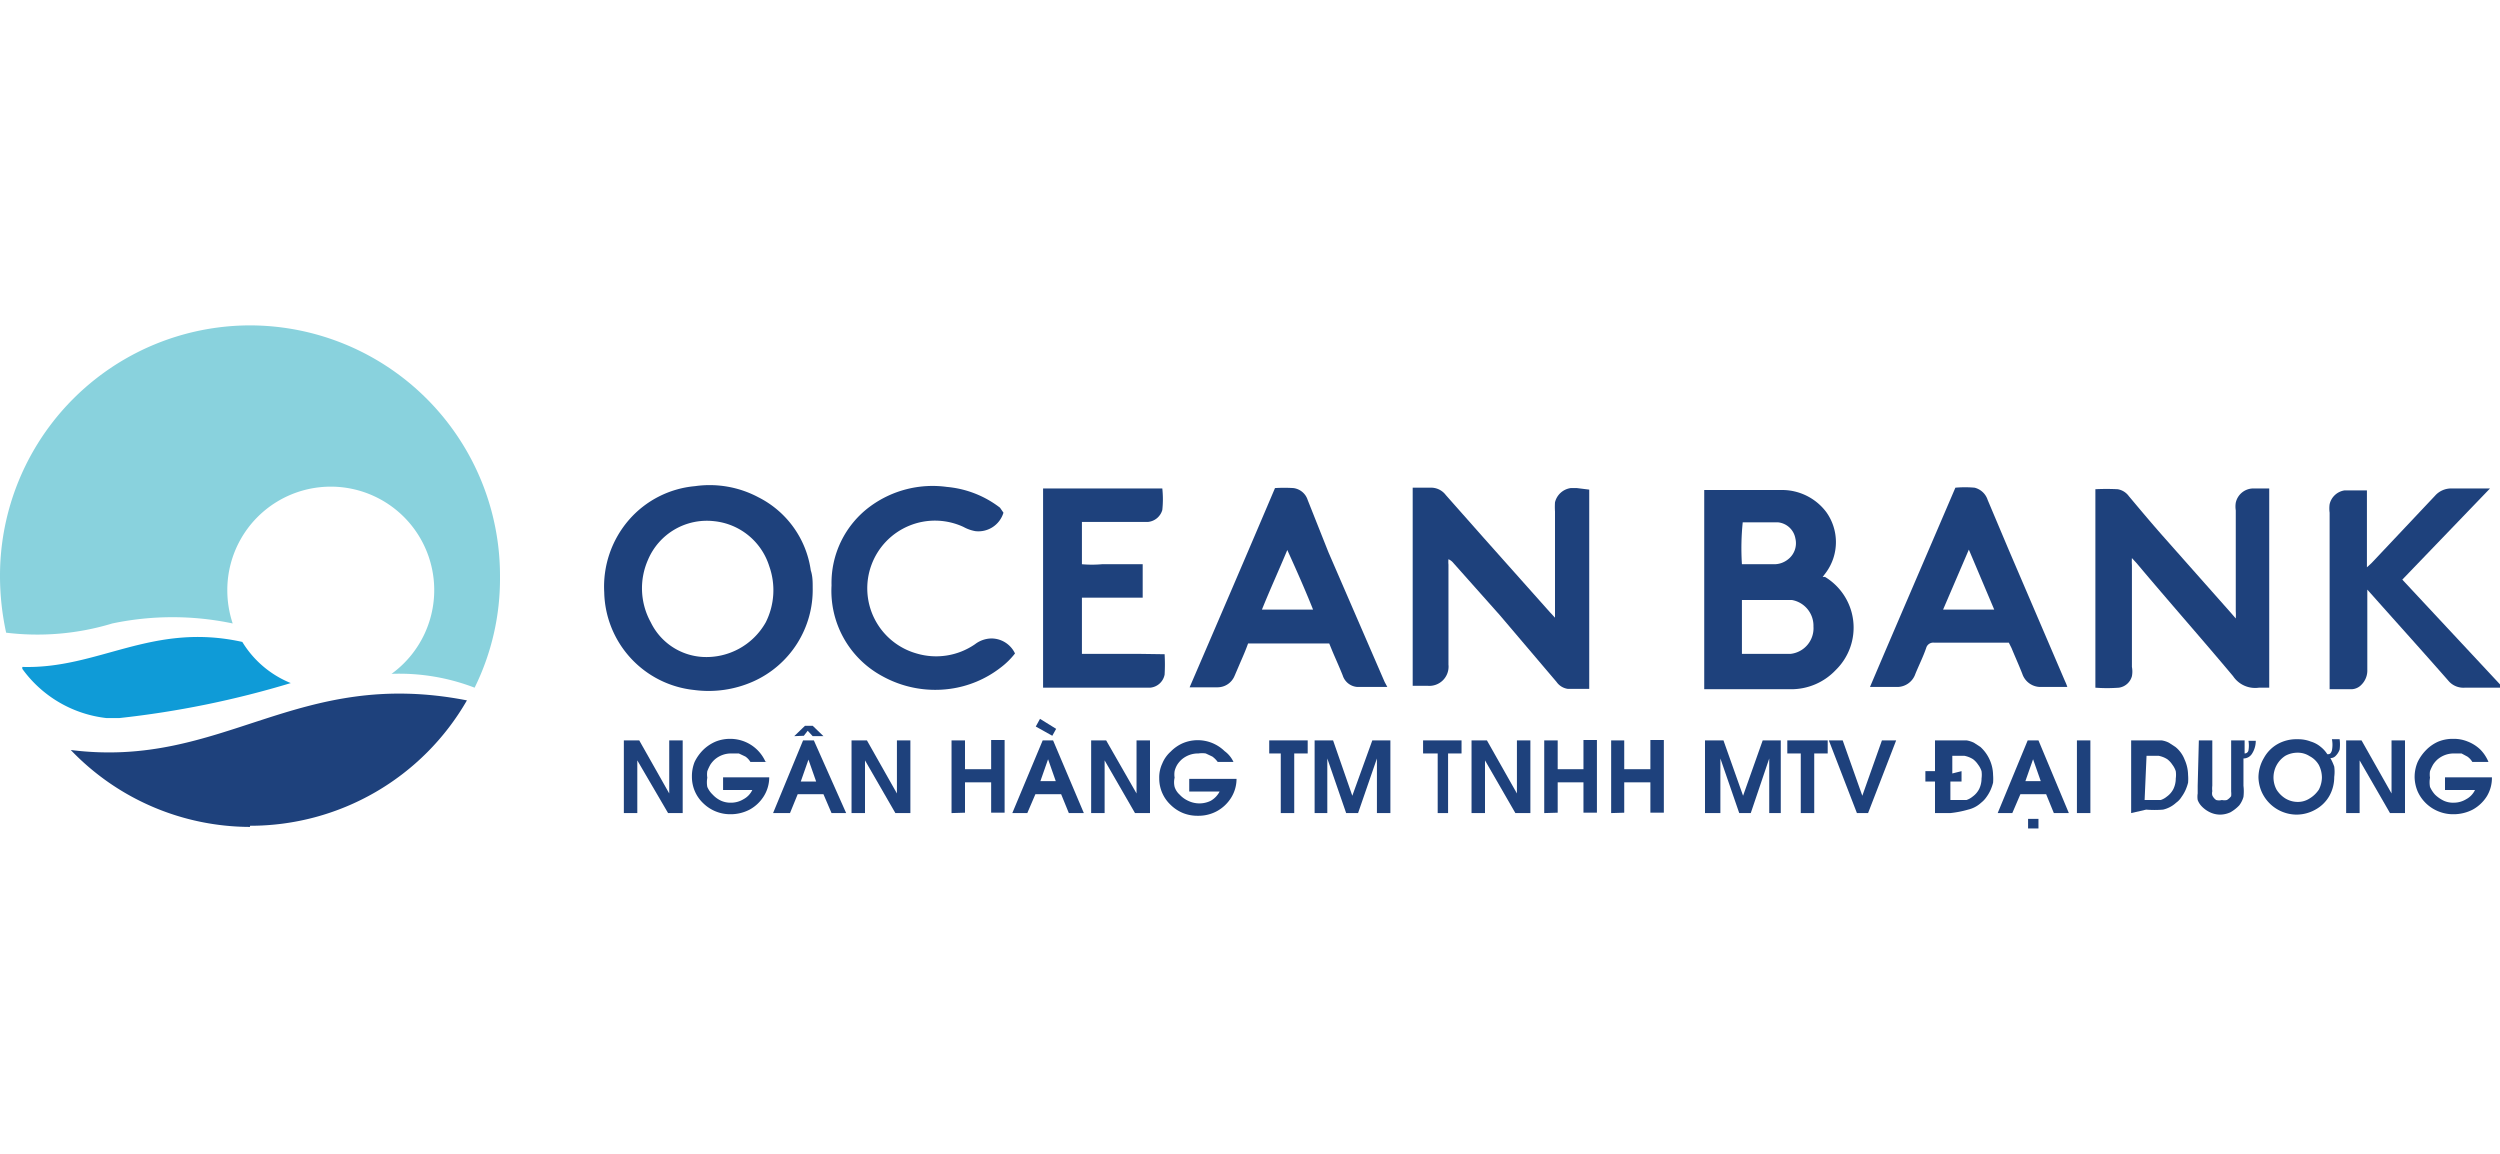 <svg id="Layer_1" data-name="Layer 1" xmlns="http://www.w3.org/2000/svg" viewBox="0 0 65 30"><defs><style>.cls-1,.cls-4{fill:#1e417c;}.cls-1,.cls-2,.cls-3{fill-rule:evenodd;}.cls-2{fill:#89d2dd;}.cls-3{fill:#0f9bd7;}</style></defs><path class="cls-1" d="M59,12.7h-.43a.47.47,0,0,0-.44.37.65.65,0,0,0,0,.2v2.62a1.49,1.49,0,0,1,0,.19l-.13-.15L56.29,14c-.32-.36-.63-.73-.94-1.1a.45.45,0,0,0-.29-.18,5.61,5.61,0,0,0-.58,0v5.16a4.09,4.09,0,0,0,.61,0,.41.41,0,0,0,.34-.3.64.64,0,0,0,0-.24V14.69a1.28,1.28,0,0,1,0-.18l.12.13c.84,1,1.68,1.95,2.51,2.94a.69.69,0,0,0,.67.3h.27c0-.25,0-5.07,0-5.18Z"/><path class="cls-1" d="M41,12.69h-.16a.49.49,0,0,0-.41.37,1.94,1.94,0,0,0,0,.24v2.76l-.13-.14L38.59,14l-1-1.13a.48.48,0,0,0-.41-.19h-.45v5.15l0,0h.38a.5.5,0,0,0,.55-.55V14.68a.71.71,0,0,1,0-.14.34.34,0,0,1,.13.1L39,16l1.47,1.73a.43.43,0,0,0,.29.18h.56c0-.23,0-5.06,0-5.18Z"/><path class="cls-1" d="M47.45,15l-.06,0,.09-.12a1.34,1.34,0,0,0,0-1.57,1.44,1.44,0,0,0-1.17-.57h-2v5.18h.41c.62,0,1.23,0,1.85,0a1.59,1.59,0,0,0,1.16-.5A1.54,1.54,0,0,0,47.45,15Zm-2.14-1.42h0c.31,0,.61,0,.91,0a.51.51,0,0,1,.46.42.53.53,0,0,1-.2.55.57.57,0,0,1-.35.12h-.84A6.55,6.55,0,0,1,45.31,13.59ZM46.56,17l-.27,0h-1V15.6l.11,0h.92l.27,0a.68.68,0,0,1,.56.69A.67.67,0,0,1,46.56,17Z"/><path class="cls-1" d="M19.72,12.93a2.7,2.7,0,0,0-1.65-.29,2.58,2.58,0,0,0-1.72.88,2.65,2.65,0,0,0-.64,1.88,2.61,2.61,0,0,0,2.34,2.54,2.85,2.85,0,0,0,1.53-.22,2.61,2.61,0,0,0,1.55-2.44c0-.15,0-.3-.05-.45A2.52,2.52,0,0,0,19.72,12.93Zm.19,3.25a1.77,1.77,0,0,1-1.65.9,1.6,1.6,0,0,1-1.34-.9,1.83,1.83,0,0,1-.07-1.63,1.66,1.66,0,0,1,1.71-1A1.68,1.68,0,0,1,20,14.72,1.86,1.86,0,0,1,19.91,16.18Z"/><path class="cls-1" d="M62.46,15.07l2.28-2.37h-1a.56.56,0,0,0-.43.19l-1.65,1.75-.12.11h0v-2h-.58a.47.47,0,0,0-.39.36.82.82,0,0,0,0,.22v4.48s0,.07,0,.11h.57a.37.37,0,0,0,.26-.12.52.52,0,0,0,.15-.39V15.52s0-.1,0-.19l.17.19c.64.72,1.29,1.44,1.93,2.17a.51.51,0,0,0,.43.19h.9l.1,0Z"/><path class="cls-1" d="M52.22,14.28,51.68,13a.48.48,0,0,0-.34-.32,2.8,2.8,0,0,0-.5,0c-.74,1.73-1.48,3.44-2.22,5.18h.67a.5.5,0,0,0,.51-.34c.09-.22.2-.44.28-.67a.19.19,0,0,1,.21-.14h1.94l.07.14c.09.22.19.44.28.67a.5.5,0,0,0,.51.34h.66a1.16,1.16,0,0,0-.06-.15Zm-1.7,1.57.67-1.56.66,1.56Z"/><path class="cls-1" d="M34.54,14.36,34,13a.45.45,0,0,0-.37-.31,3.81,3.81,0,0,0-.48,0c-.73,1.72-1.47,3.44-2.22,5.18h.72a.48.48,0,0,0,.45-.3l.15-.35c.07-.16.14-.32.2-.49h2.11l.09.22c.09.21.18.41.26.61a.43.43,0,0,0,.37.3c.25,0,.52,0,.79,0L36,17.73Zm-1.73,1.49c.21-.52.43-1,.66-1.55.24.53.45,1,.67,1.55Z"/><path class="cls-1" d="M29.58,17H28.13V15.54h1.58v-.87H28.65a3,3,0,0,1-.52,0V13.57h1.72a.43.43,0,0,0,.37-.31,2.6,2.6,0,0,0,0-.56h-3.1v5.18h2.78a.42.42,0,0,0,.38-.34,4.64,4.64,0,0,0,0-.53Z"/><path class="cls-1" d="M25.78,16.6a.72.72,0,0,0-.43.15,1.78,1.78,0,0,1-1.52.24,1.76,1.76,0,1,1,1.22-3.29,1,1,0,0,0,.31.11.68.68,0,0,0,.73-.48l0,0L26,13.2a2.65,2.65,0,0,0-1.38-.54,2.74,2.74,0,0,0-2,.51,2.47,2.47,0,0,0-1,2.05,2.52,2.52,0,0,0,1.32,2.36,2.84,2.84,0,0,0,1.76.33A2.74,2.74,0,0,0,26,17.37a2,2,0,0,0,.39-.38A.68.68,0,0,0,25.78,16.6Z"/><path class="cls-1" d="M6.5,21.47a6.5,6.5,0,0,0,5.64-3.26C7.69,17.34,5.81,20,1.84,19.5a6.47,6.47,0,0,0,4.66,2"/><path class="cls-2" d="M6.5,8.46A6.51,6.51,0,0,0,0,15a6.93,6.93,0,0,0,.16,1.45,6.71,6.71,0,0,0,2.76-.24,7.6,7.6,0,0,1,3.13,0,2.74,2.74,0,0,1-.14-.87,2.69,2.69,0,1,1,4.27,2.18,5.45,5.45,0,0,1,2.16.36A6.4,6.4,0,0,0,13,15,6.51,6.51,0,0,0,6.5,8.46"/><path class="cls-3" d="M6.3,16.69c-2.35-.52-3.74.71-5.72.65l0,.05a3.13,3.13,0,0,0,2.19,1.28l.33,0a24.5,24.5,0,0,0,4.46-.91A2.63,2.63,0,0,1,6.3,16.69"/><path class="cls-4" d="M16.22,21.14V19.25h.4l.78,1.38V19.25h.35v1.89h-.38l-.8-1.37v1.37Z"/><path class="cls-4" d="M19.93,19.81h-.42a.44.44,0,0,0-.13-.14l-.17-.08-.19,0a.65.65,0,0,0-.44.16.69.69,0,0,0-.11.13,1.3,1.3,0,0,0-.08.17.52.52,0,0,0,0,.17.67.67,0,0,0,0,.24.6.6,0,0,0,.14.2.69.69,0,0,0,.22.16.6.6,0,0,0,.26.05.62.62,0,0,0,.32-.09.53.53,0,0,0,.23-.24H18.8v-.33H20v0a.93.93,0,0,1-.14.49,1,1,0,0,1-.37.35,1.06,1.06,0,0,1-.5.12,1,1,0,0,1-.7-.28.94.94,0,0,1-.3-.69,1,1,0,0,1,.07-.39,1.16,1.16,0,0,1,.22-.31,1.06,1.06,0,0,1,.33-.22,1,1,0,0,1,.38-.07,1,1,0,0,1,.91.59Z"/><path class="cls-4" d="M20.1,21.14l.78-1.89h.28L22,21.14h-.38l-.21-.49h-.67l-.2.49Zm.55-2,.28-.27h.2l.28.27h-.28L21,19l-.1.13Zm.17,1.18h.4l-.2-.57Z"/><path class="cls-4" d="M22.14,21.14V19.25h.4l.78,1.38V19.25h.35v1.89h-.39l-.79-1.37v1.37Z"/><path class="cls-4" d="M24.74,21.14V19.25h.35V20h.68v-.76h.35v1.89h-.35v-.79h-.68v.79Z"/><path class="cls-4" d="M26.32,21.14l.79-1.89h.27l.8,1.89h-.39l-.2-.49h-.67l-.21.49Zm.61-2.25.11-.2.42.26-.1.18Zm.12,1.42h.4l-.2-.57Z"/><path class="cls-4" d="M28.37,21.14V19.25h.39l.79,1.38V19.25h.35v1.89h-.39l-.79-1.37v1.37Z"/><path class="cls-4" d="M32.07,19.81h-.41a.62.62,0,0,0-.14-.14l-.17-.08a.63.63,0,0,0-.19,0,.65.65,0,0,0-.44.16.69.69,0,0,0-.11.13.61.61,0,0,0-.07.17.55.55,0,0,0,0,.17.52.52,0,0,0,0,.24.46.46,0,0,0,.13.2.69.69,0,0,0,.22.16.67.67,0,0,0,.59,0,.59.59,0,0,0,.23-.24h-.79v-.33h1.23v0a.93.93,0,0,1-.14.49,1,1,0,0,1-.37.35,1,1,0,0,1-.49.12,1,1,0,0,1-.39-.07,1,1,0,0,1-.32-.21.94.94,0,0,1-.3-.69.85.85,0,0,1,.08-.39.84.84,0,0,1,.22-.31,1,1,0,0,1,.32-.22,1,1,0,0,1,1.08.21A.72.72,0,0,1,32.07,19.81Z"/><path class="cls-4" d="M33.3,21.14V19.59H33v-.34h1v.34h-.35v1.55Z"/><path class="cls-4" d="M34.18,21.14V19.25h.48l.5,1.44.52-1.44h.47v1.89H35.8V19.72l-.49,1.42H35l-.49-1.42v1.42Z"/><path class="cls-4" d="M37.38,21.14V19.59H37v-.34h1v.34h-.35v1.55Z"/><path class="cls-4" d="M38.26,21.14V19.25h.4l.78,1.38V19.25h.35v1.89H39.4l-.79-1.37v1.37Z"/><path class="cls-4" d="M40.15,21.14V19.25h.35V20h.67v-.76h.35v1.89h-.35v-.79H40.5v.79Z"/><path class="cls-4" d="M41.89,21.14V19.25h.34V20h.68v-.76h.35v1.89h-.35v-.79h-.68v.79Z"/><path class="cls-4" d="M44.33,21.14V19.25h.48l.51,1.44.51-1.44h.47v1.89H46V19.72l-.48,1.42h-.3l-.49-1.42v1.42Z"/><path class="cls-4" d="M46.82,21.14V19.59h-.35v-.34h1.05v.34h-.35v1.55Z"/><path class="cls-4" d="M48.28,21.14l-.73-1.89h.36l.51,1.44.51-1.44h.37l-.73,1.89Z"/><path class="cls-4" d="M50.71,21.14h-.4v-.82h-.25v-.27h.25v-.8h.62l.2,0a.7.7,0,0,1,.19.06l.17.11a1,1,0,0,1,.24.33,1,1,0,0,1,.09.4,1.23,1.23,0,0,1,0,.2,1.18,1.18,0,0,1-.07.2,1,1,0,0,1-.1.17.67.67,0,0,1-.14.15.75.75,0,0,1-.34.18A2.65,2.65,0,0,1,50.71,21.14ZM51,20.05v.27h-.29v.48h.24l.18,0a.51.51,0,0,0,.16-.09.55.55,0,0,0,.17-.2.63.63,0,0,0,.06-.27.68.68,0,0,0,0-.19.56.56,0,0,0-.09-.17.57.57,0,0,0-.13-.14.65.65,0,0,0-.23-.09l-.31,0h0v.46Z"/><path class="cls-4" d="M51.94,21.14l.78-1.89H53l.79,1.89H53.4l-.2-.49h-.67l-.21.49Zm.72-.83h.4l-.2-.57Zm.07,1.23v-.25H53v.25Z"/><path class="cls-4" d="M54,21.14V19.25h.35v1.89Z"/><path class="cls-4" d="M55.41,21.14V19.25H56l.2,0a.6.6,0,0,1,.19.06l.17.11a.78.78,0,0,1,.24.33,1,1,0,0,1,.09.4,1.23,1.23,0,0,1,0,.2,1.18,1.18,0,0,1-.07.2,1,1,0,0,1-.1.17.5.5,0,0,1-.14.15.75.75,0,0,1-.34.18,2.65,2.65,0,0,1-.44,0Zm.35-.34H56l.18,0a.51.51,0,0,0,.16-.09.55.55,0,0,0,.17-.2.63.63,0,0,0,.06-.27.68.68,0,0,0,0-.19.56.56,0,0,0-.09-.17.57.57,0,0,0-.13-.14.65.65,0,0,0-.23-.09l-.31,0h0Z"/><path class="cls-4" d="M57.17,19.25h.35v1.18a.57.57,0,0,0,0,.14.23.23,0,0,0,0,.11.29.29,0,0,0,.1.12.28.28,0,0,0,.15,0,.28.28,0,0,0,.13,0,.36.36,0,0,0,.11-.1.56.56,0,0,0,0-.12s0-.1,0-.16V19.25h.35v.34a.1.1,0,0,0,.1-.08.73.73,0,0,0,0-.25h.19a.62.62,0,0,1-.1.34.26.26,0,0,1-.22.12v.71a1.23,1.23,0,0,1,0,.29.65.65,0,0,1-.11.22,1,1,0,0,1-.23.18.66.66,0,0,1-.27.06.62.62,0,0,1-.26-.06.73.73,0,0,1-.22-.16.47.47,0,0,1-.1-.16.55.55,0,0,1,0-.17c0-.06,0-.12,0-.2Z"/><path class="cls-4" d="M59.74,19.22h0a.9.9,0,0,1,.34.06.72.72,0,0,1,.26.14.75.75,0,0,1,.17.19c.05,0,.09,0,.12-.1a.75.75,0,0,0,0-.29h.2a1,1,0,0,1,0,.27.45.45,0,0,1-.11.17.18.18,0,0,1-.13.05,1.47,1.47,0,0,1,.1.22,1,1,0,0,1,0,.27,1,1,0,0,1-.13.5.93.93,0,0,1-.36.35,1,1,0,0,1-.49.13,1,1,0,0,1-.91-.6,1,1,0,0,1-.08-.37,1,1,0,0,1,.14-.5.93.93,0,0,1,.35-.36A1,1,0,0,1,59.74,19.22Zm.63,1a.73.73,0,0,0-.08-.33.59.59,0,0,0-.24-.23.56.56,0,0,0-.31-.09h0a.66.66,0,0,0-.32.08.67.67,0,0,0-.23.88.72.72,0,0,0,.23.23.62.62,0,0,0,.32.09.56.56,0,0,0,.31-.09.76.76,0,0,0,.24-.23A.72.72,0,0,0,60.37,20.21Z"/><path class="cls-4" d="M61,21.14V19.25h.4l.78,1.38V19.25h.35v1.89h-.39l-.79-1.37v1.37Z"/><path class="cls-4" d="M64.7,19.81h-.42a.44.44,0,0,0-.13-.14L64,19.59l-.19,0a.65.65,0,0,0-.44.16.69.69,0,0,0-.11.13,1.3,1.3,0,0,0-.08.17.55.55,0,0,0,0,.17.69.69,0,0,0,0,.24.77.77,0,0,0,.13.2.87.87,0,0,0,.23.16.58.58,0,0,0,.26.05.62.62,0,0,0,.32-.09.53.53,0,0,0,.23-.24h-.78v-.33h1.22v0a.92.92,0,0,1-.13.49,1,1,0,0,1-.37.35,1.08,1.08,0,0,1-.5.12,1,1,0,0,1-.38-.07,1,1,0,0,1-.55-.52,1,1,0,0,1-.08-.38,1,1,0,0,1,.08-.39,1.16,1.16,0,0,1,.22-.31,1,1,0,0,1,.32-.22,1,1,0,0,1,.39-.07.94.94,0,0,1,.37.07,1,1,0,0,1,.33.21A1,1,0,0,1,64.7,19.81Z"/></svg>